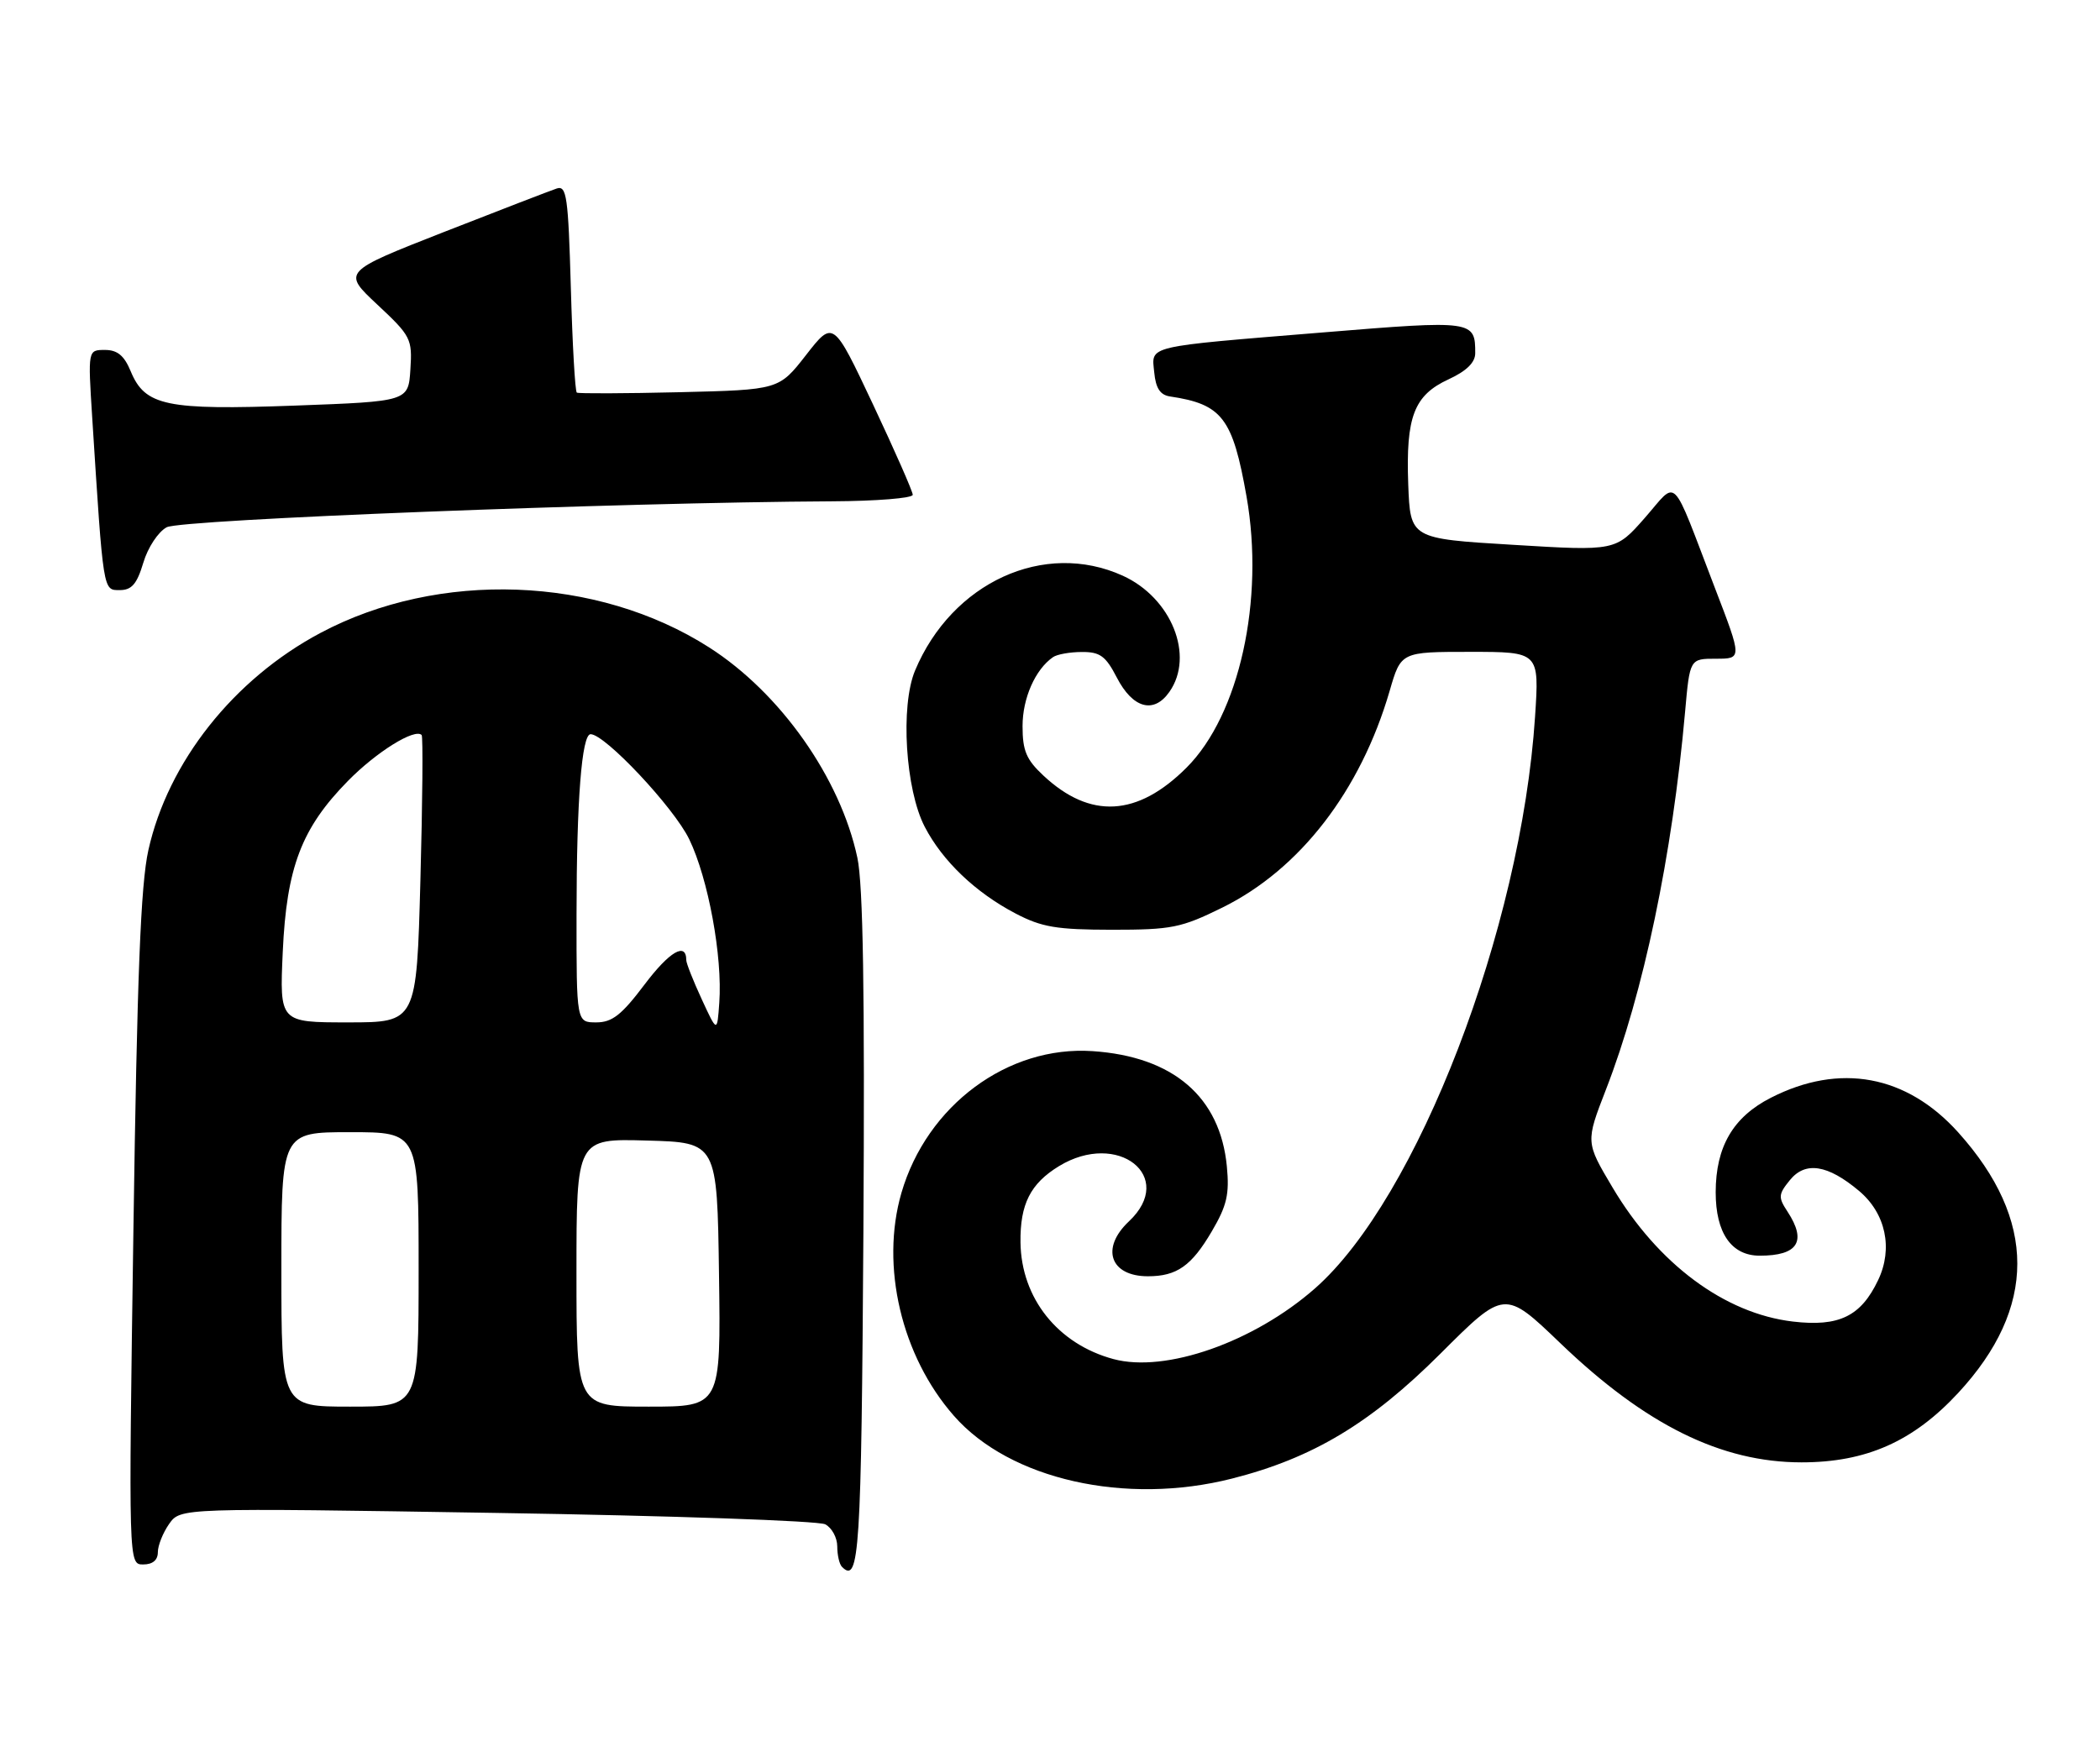 <?xml version="1.0" encoding="UTF-8" standalone="no"?>
<!DOCTYPE svg PUBLIC "-//W3C//DTD SVG 1.1//EN" "http://www.w3.org/Graphics/SVG/1.1/DTD/svg11.dtd" >
<svg xmlns="http://www.w3.org/2000/svg" xmlns:xlink="http://www.w3.org/1999/xlink" version="1.1" viewBox="0 0 306 256">
 <g >
 <path fill="currentColor"
d=" M 125.81 179.42 C 126.02 144.65 125.77 128.91 124.93 125.00 C 122.45 113.38 113.72 100.99 103.33 94.35 C 87.01 83.91 63.93 83.06 46.66 92.26 C 34.03 98.99 24.48 111.06 21.62 123.90 C 20.50 128.92 19.98 142.17 19.44 179.25 C 18.73 228.00 18.73 228.00 20.86 228.00 C 22.24 228.00 23.00 227.37 23.00 226.22 C 23.00 225.24 23.74 223.39 24.64 222.10 C 26.29 219.75 26.29 219.75 72.39 220.49 C 97.75 220.89 119.29 221.64 120.25 222.15 C 121.21 222.65 122.00 224.10 122.00 225.37 C 122.00 226.63 122.31 227.98 122.69 228.35 C 125.22 230.89 125.51 226.35 125.81 179.42 Z  M 179.54 215.48 C 191.27 212.50 199.71 207.44 209.87 197.30 C 219.23 187.95 219.23 187.95 227.37 195.76 C 239.78 207.67 250.81 213.12 262.51 213.12 C 271.93 213.12 278.78 210.08 285.34 203.00 C 296.82 190.60 296.82 177.80 285.34 165.03 C 277.81 156.66 268.07 154.86 258.03 159.99 C 252.54 162.79 250.01 167.12 250.00 173.75 C 250.00 179.70 252.29 183.00 256.42 183.00 C 261.99 183.00 263.30 180.92 260.48 176.60 C 259.09 174.49 259.12 174.07 260.81 171.99 C 263.06 169.21 266.32 169.72 270.89 173.56 C 274.78 176.83 275.87 181.95 273.67 186.56 C 271.16 191.84 267.97 193.39 261.25 192.60 C 251.31 191.43 241.58 184.20 234.97 173.06 C 231.04 166.45 231.04 166.45 234.01 158.79 C 239.48 144.71 243.68 124.66 245.54 103.75 C 246.23 96.00 246.23 96.00 250.04 96.00 C 253.85 96.00 253.85 96.00 249.91 85.75 C 243.36 68.68 244.57 69.90 239.66 75.49 C 235.42 80.31 235.42 80.31 220.46 79.40 C 205.50 78.50 205.50 78.50 205.20 70.57 C 204.84 60.73 206.04 57.60 211.08 55.28 C 213.68 54.08 214.95 52.84 214.96 51.50 C 214.98 46.69 214.68 46.65 192.87 48.44 C 166.60 50.59 167.80 50.31 168.19 54.28 C 168.41 56.59 169.06 57.57 170.50 57.78 C 178.09 58.91 179.62 60.92 181.64 72.37 C 184.29 87.45 180.59 104.18 172.90 111.87 C 165.74 119.03 158.86 119.41 152.04 113.03 C 149.55 110.71 149.00 109.41 149.00 105.82 C 149.00 101.76 150.85 97.56 153.44 95.77 C 154.02 95.36 155.92 95.02 157.65 95.02 C 160.29 95.00 161.12 95.61 162.74 98.75 C 165.07 103.25 168.13 104.08 170.40 100.83 C 174.09 95.57 170.70 87.13 163.60 83.90 C 152.17 78.71 138.71 84.87 133.33 97.74 C 131.18 102.91 131.93 115.08 134.75 120.50 C 137.34 125.49 142.15 130.08 148.00 133.14 C 151.81 135.13 153.97 135.49 162.02 135.50 C 170.73 135.50 172.10 135.23 178.11 132.27 C 189.41 126.70 198.25 115.25 202.49 100.70 C 204.14 95.00 204.14 95.00 214.22 95.00 C 224.30 95.00 224.30 95.00 223.68 104.44 C 221.65 135.38 206.52 174.68 191.60 187.78 C 182.68 195.61 169.84 200.11 162.25 198.07 C 154.13 195.88 148.81 189.20 148.70 181.07 C 148.63 175.49 150.14 172.50 154.31 169.95 C 162.89 164.72 171.44 171.48 164.50 178.00 C 160.34 181.91 161.76 186.00 167.27 186.00 C 171.48 186.00 173.63 184.49 176.59 179.43 C 178.78 175.70 179.16 174.04 178.77 169.98 C 177.80 159.86 170.95 153.98 159.21 153.19 C 146.85 152.35 135.06 161.10 131.35 173.85 C 128.26 184.50 131.35 197.64 139.01 206.35 C 147.15 215.63 164.02 219.43 179.54 215.48 Z  M 20.88 82.02 C 21.54 79.79 23.05 77.51 24.29 76.84 C 26.38 75.71 90.21 73.22 121.25 73.06 C 127.71 73.03 133.00 72.60 133.00 72.11 C 133.00 71.62 130.39 65.70 127.21 58.94 C 121.42 46.65 121.42 46.65 117.46 51.73 C 113.50 56.81 113.50 56.81 99.00 57.16 C 91.03 57.35 84.30 57.37 84.05 57.22 C 83.80 57.06 83.41 50.19 83.18 41.94 C 82.80 28.66 82.57 27.00 81.13 27.47 C 80.23 27.77 72.84 30.62 64.69 33.81 C 49.88 39.62 49.88 39.62 54.99 44.40 C 59.88 48.97 60.09 49.38 59.80 53.84 C 59.50 58.50 59.50 58.50 43.00 59.11 C 24.22 59.80 21.14 59.16 19.05 54.12 C 18.10 51.82 17.11 51.00 15.29 51.00 C 12.81 51.00 12.81 51.00 13.43 60.75 C 15.07 86.46 15.00 86.00 17.45 86.00 C 19.19 86.00 19.95 85.12 20.88 82.02 Z  M 41.00 185.00 C 41.00 165.00 41.00 165.00 51.00 165.00 C 61.00 165.00 61.00 165.00 61.00 185.00 C 61.00 205.00 61.00 205.00 51.00 205.00 C 41.00 205.00 41.00 205.00 41.00 185.00 Z  M 84.00 185.47 C 84.00 165.93 84.00 165.93 94.25 166.22 C 104.50 166.50 104.50 166.50 104.77 185.75 C 105.04 205.00 105.04 205.00 94.52 205.00 C 84.00 205.00 84.00 205.00 84.00 185.47 Z  M 102.25 145.62 C 101.01 142.94 100.00 140.38 100.00 139.93 C 100.00 137.24 97.56 138.66 93.93 143.47 C 90.57 147.93 89.20 149.00 86.88 149.00 C 84.00 149.00 84.00 149.00 84.01 133.25 C 84.02 116.60 84.77 107.00 86.06 107.00 C 88.16 107.00 98.19 117.68 100.43 122.31 C 103.20 128.04 105.30 139.42 104.81 146.15 C 104.50 150.50 104.50 150.50 102.25 145.62 Z  M 41.20 138.75 C 41.76 126.40 43.93 120.70 50.70 113.81 C 54.84 109.59 60.45 106.10 61.44 107.12 C 61.65 107.33 61.57 116.84 61.26 128.25 C 60.70 149.00 60.70 149.00 50.72 149.00 C 40.74 149.00 40.74 149.00 41.20 138.75 Z "/>
</g>
</svg>